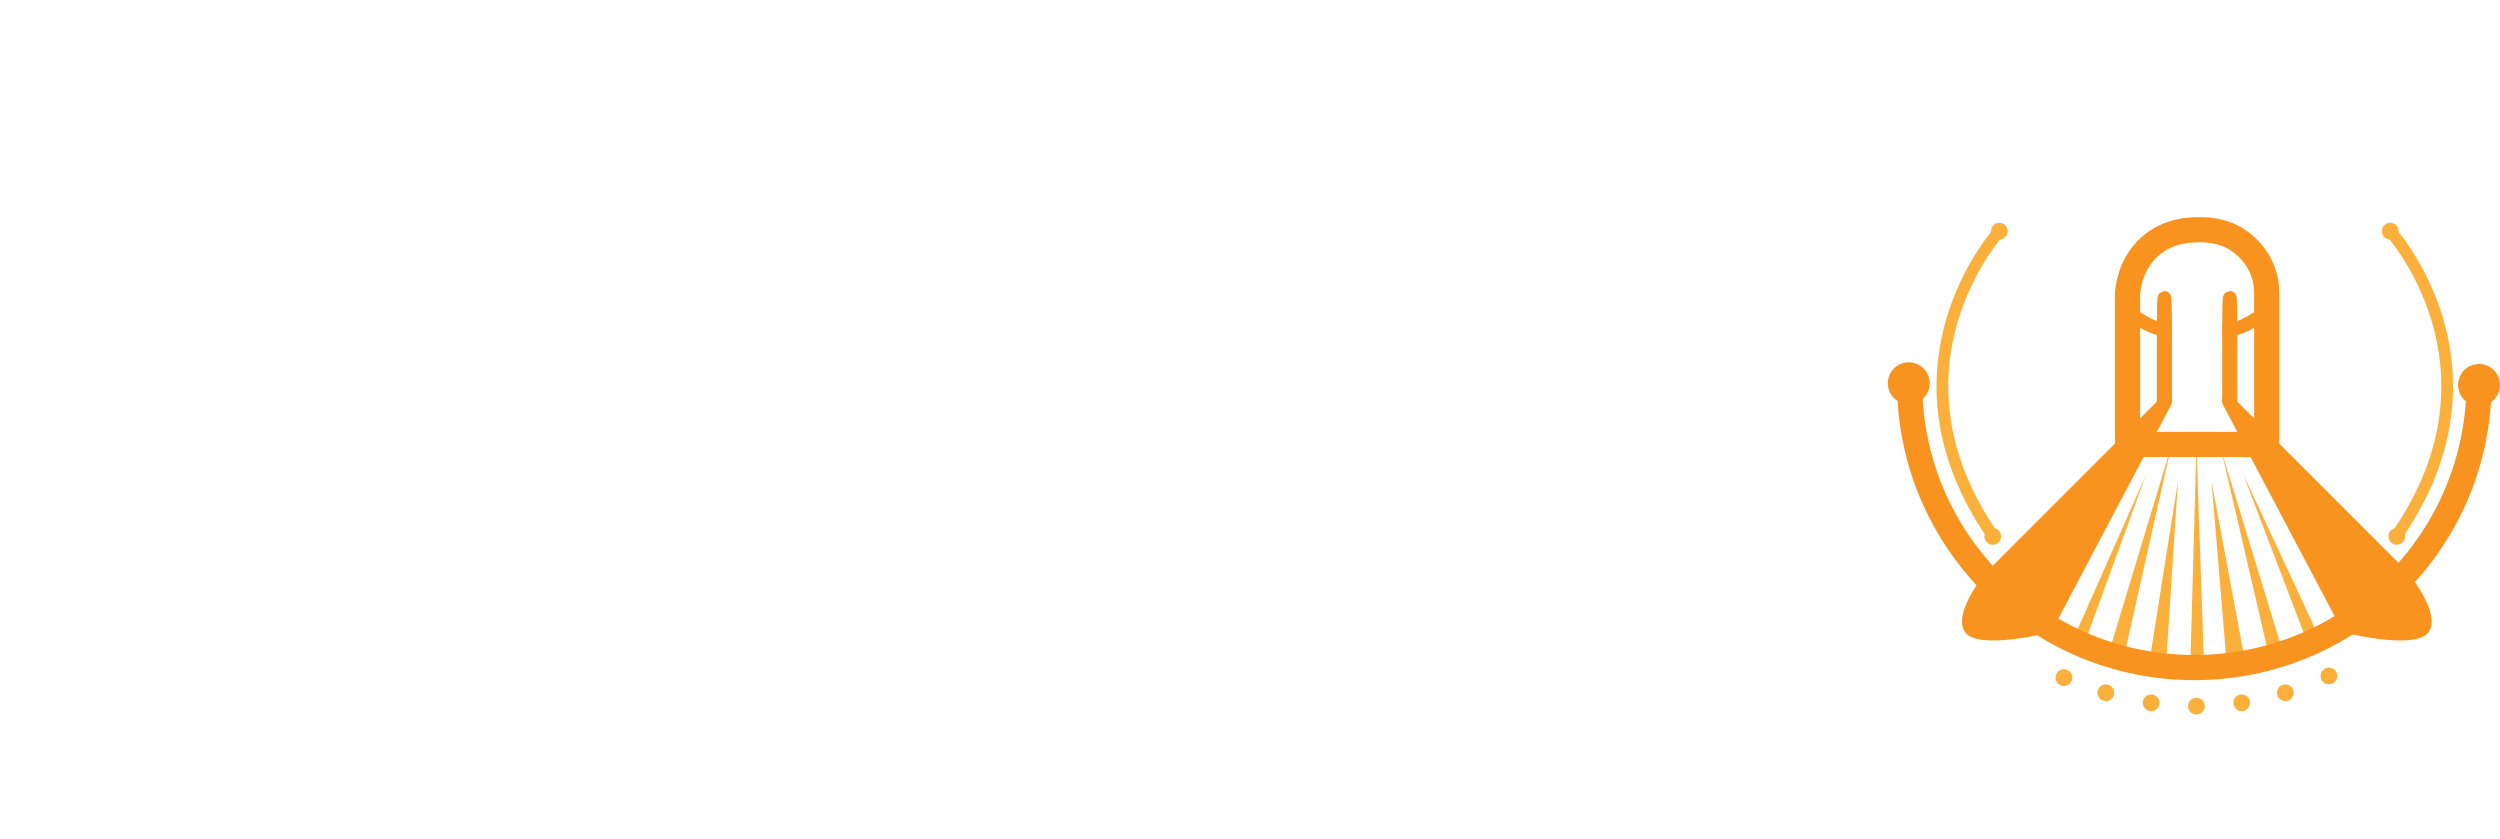 <?xml version="1.0" encoding="UTF-8"?>
<svg id="Laag_2" data-name="Laag 2" xmlns="http://www.w3.org/2000/svg" viewBox="0 0 1490.5 500">
  <defs>
    <style>
      .cls-1 {
        fill: #fbb03b;
      }

      .cls-1, .cls-2 {
        stroke-width: 0px;
      }

      .cls-3 {
        stroke-width: 8px;
      }

      .cls-3, .cls-4, .cls-5, .cls-6 {
        fill: none;
        stroke-miterlimit: 10;
      }

      .cls-3, .cls-4, .cls-6 {
        stroke: #f7931e;
      }

      .cls-2 {
        fill: #f7931e;
      }

      .cls-4 {
        stroke-width: 9px;
      }

      .cls-5 {
        stroke: #fbb03b;
        stroke-width: 7px;
      }

      .cls-6 {
        stroke-width: 15px;
      }
    </style>
  </defs>
  <polygon class="cls-1" points="1237.59 377.63 1279.5 283 1241.33 387.5 1237.59 378.62 1237.59 377.63"/>
  <polygon class="cls-1" points="1259 383.52 1294.5 266 1265.86 393.49 1259 383.52"/>
  <polygon class="cls-1" points="1282 391.11 1298.5 287 1291.29 397.96 1282 391.11"/>
  <polygon class="cls-1" points="1306 392.16 1309.5 266 1314 394.5 1306 392.16"/>
  <polygon class="cls-1" points="1327.23 391.5 1318.5 287 1338 391.5 1327.23 391.5"/>
  <polygon class="cls-1" points="1351.92 387.41 1324.5 269 1361 388.5 1351.92 387.41"/>
  <polygon class="cls-1" points="1373.91 378.5 1337.5 283 1382.06 378.5 1373.91 378.5"/>
  <circle class="cls-1" cx="1388.5" cy="403" r="5"/>
  <circle class="cls-1" cx="1362.5" cy="413" r="5"/>
  <circle class="cls-1" cx="1336.5" cy="419" r="5"/>
  <circle class="cls-1" cx="1309.5" cy="421" r="5"/>
  <circle class="cls-1" cx="1282.5" cy="419" r="5"/>
  <circle class="cls-1" cx="1255.5" cy="413" r="5"/>
  <circle class="cls-1" cx="1230.5" cy="404" r="5"/>
  <path class="cls-2" d="M1183.5,342s-19.79,23.85-11.89,34.93c7.89,11.07,51.14,0,51.14,0l-39.25-34.93Z"/>
  <path class="cls-2" d="M1435.99,342s19.79,23.85,11.89,34.93c-7.89,11.07-51.14,0-51.14,0l39.25-34.93Z"/>
  <path class="cls-6" d="M1478,228.25c0,93.75-76,169.75-169.75,169.75s-169.75-76-169.75-169.75"/>
  <circle class="cls-1" cx="1425.05" cy="137.81" r="5"/>
  <circle class="cls-1" cx="1428.96" cy="319.77" r="5"/>
  <path class="cls-5" d="M1425.05,137.81s73.75,80.56,3.9,181.52"/>
  <circle class="cls-1" cx="1192.01" cy="137.81" r="5"/>
  <circle class="cls-2" cx="1138" cy="228.5" r="12.5"/>
  <circle class="cls-2" cx="1478" cy="229.5" r="12.5"/>
  <circle class="cls-1" cx="1188.1" cy="319.77" r="5"/>
  <path class="cls-5" d="M1192.01,137.81s-73.75,80.56-3.9,181.52"/>
  <path class="cls-6" d="M1268.41,264.98v-89c.12-2.97,1.03-18.16,13.51-29.14,11.01-9.69,23.86-9.81,28.49-9.86,3.92-.04,14.99-.14,24.58,6.67,9.77,6.93,16.42,17.69,16.42,31.33v90h-83Z"/>
  <g>
    <line class="cls-4" x1="1290.41" y1="239.98" x2="1290.41" y2="193.42"/>
    <ellipse class="cls-3" cx="1290.41" cy="191.48" rx=".5" ry="14"/>
    <path class="cls-3" d="M1270.91,187.48s13,9.63,19,8.32"/>
  </g>
  <polygon class="cls-2" points="1286.91 238.48 1183.91 341.48 1194.91 358.48 1223.16 376.4 1294.91 240.48 1286.91 238.48"/>
  <rect class="cls-2" x="1289.91" y="236.48" width="5" height="4"/>
  <g>
    <line class="cls-4" x1="1329.41" y1="239.98" x2="1329.41" y2="193.42"/>
    <ellipse class="cls-3" cx="1329.41" cy="191.48" rx=".5" ry="14"/>
    <path class="cls-3" d="M1348.91,187.48s-13,9.63-19,8.32"/>
  </g>
  <polygon class="cls-2" points="1332.91 238.48 1435.91 341.48 1424.91 358.48 1396.67 376.4 1324.91 240.48 1332.91 238.48"/>
  <rect class="cls-2" x="1324.91" y="236.48" width="5" height="4" transform="translate(2654.83 476.95) rotate(-180)"/>
</svg>